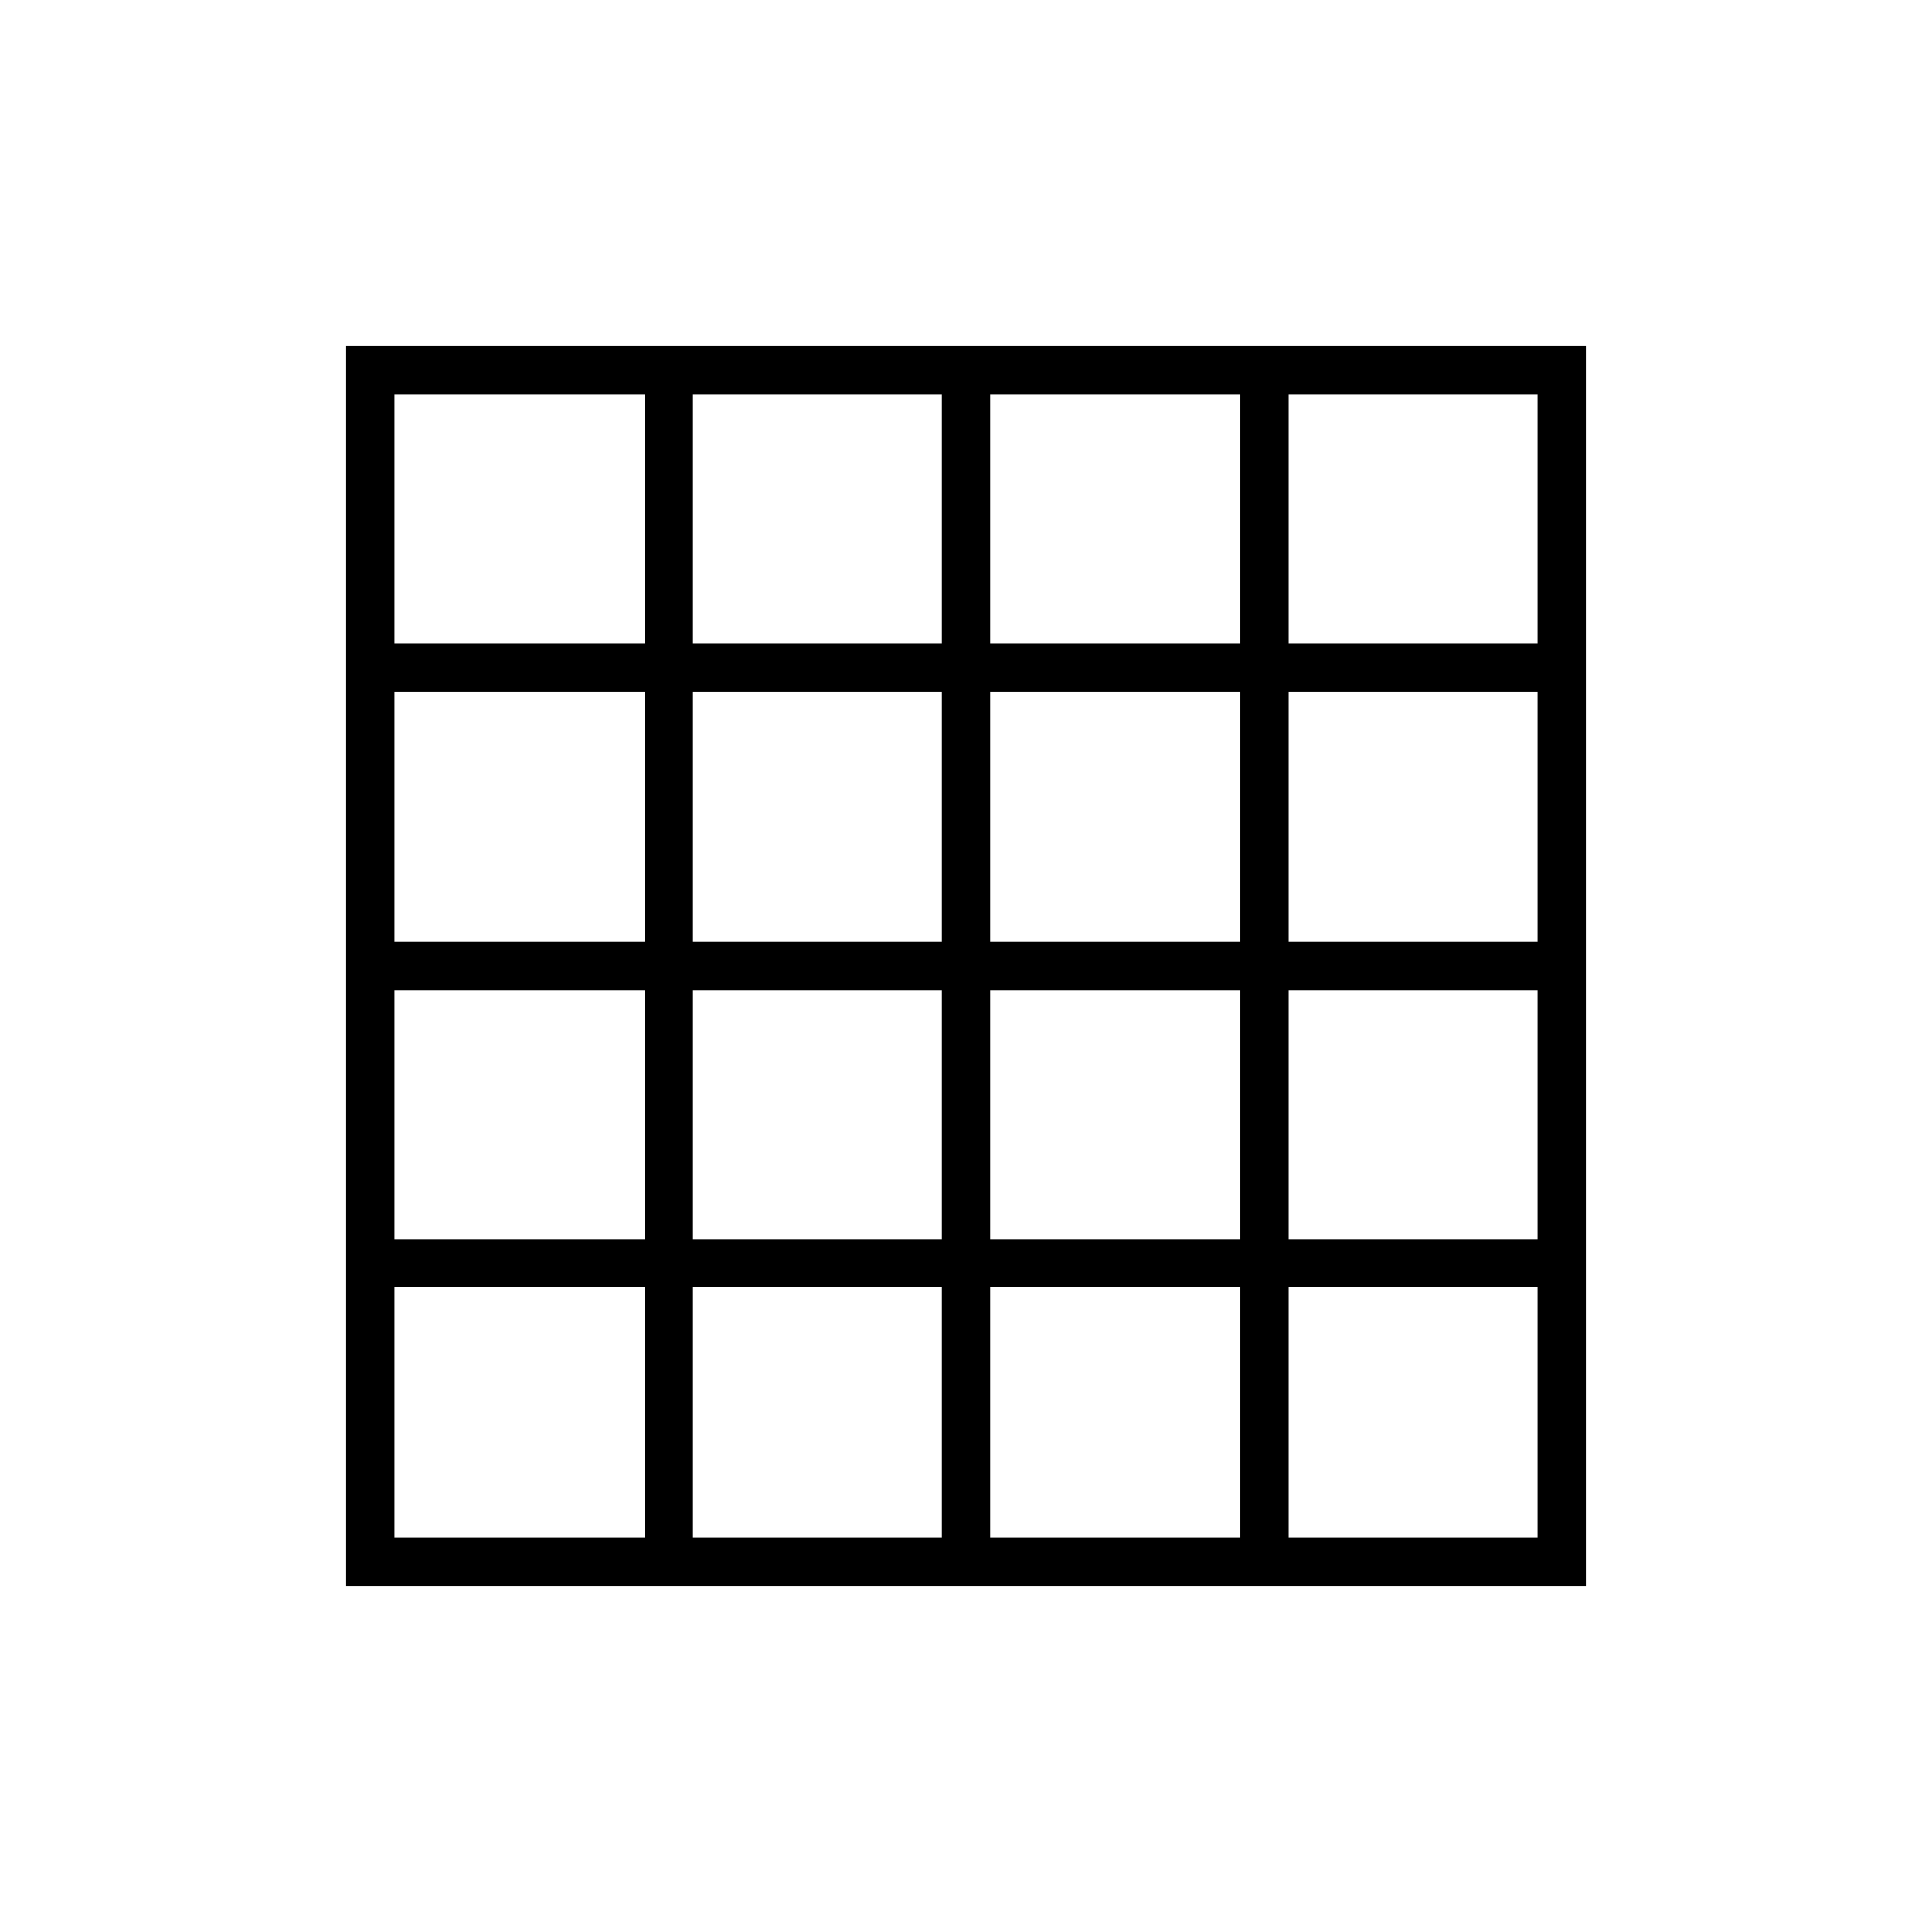 <svg xmlns="http://www.w3.org/2000/svg" height="40" viewBox="0 96 960 960" width="40"><path d="M196 860h124.333V735.667H196V860Zm148.333 0H468V735.667H344.333V860ZM492 860h124.333V735.667H492V860Zm148.333 0H764V735.667H640.333V860ZM196 415.667h124.333V292H196v123.667ZM196 564h124.333V439.667H196V564Zm0 147.667h124.333V588H196v123.667Zm148.333-296H468V292H344.333v123.667Zm0 148.333H468V439.667H344.333V564Zm0 147.667H468V588H344.333v123.667Zm147.667-296h124.333V292H492v123.667ZM492 564h124.333V439.667H492V564Zm0 147.667h124.333V588H492v123.667Zm148.333-296H764V292H640.333v123.667Zm0 148.333H764V439.667H640.333V564Zm0 147.667H764V588H640.333v123.667ZM172 884V268h616v616H172Z"/></svg>